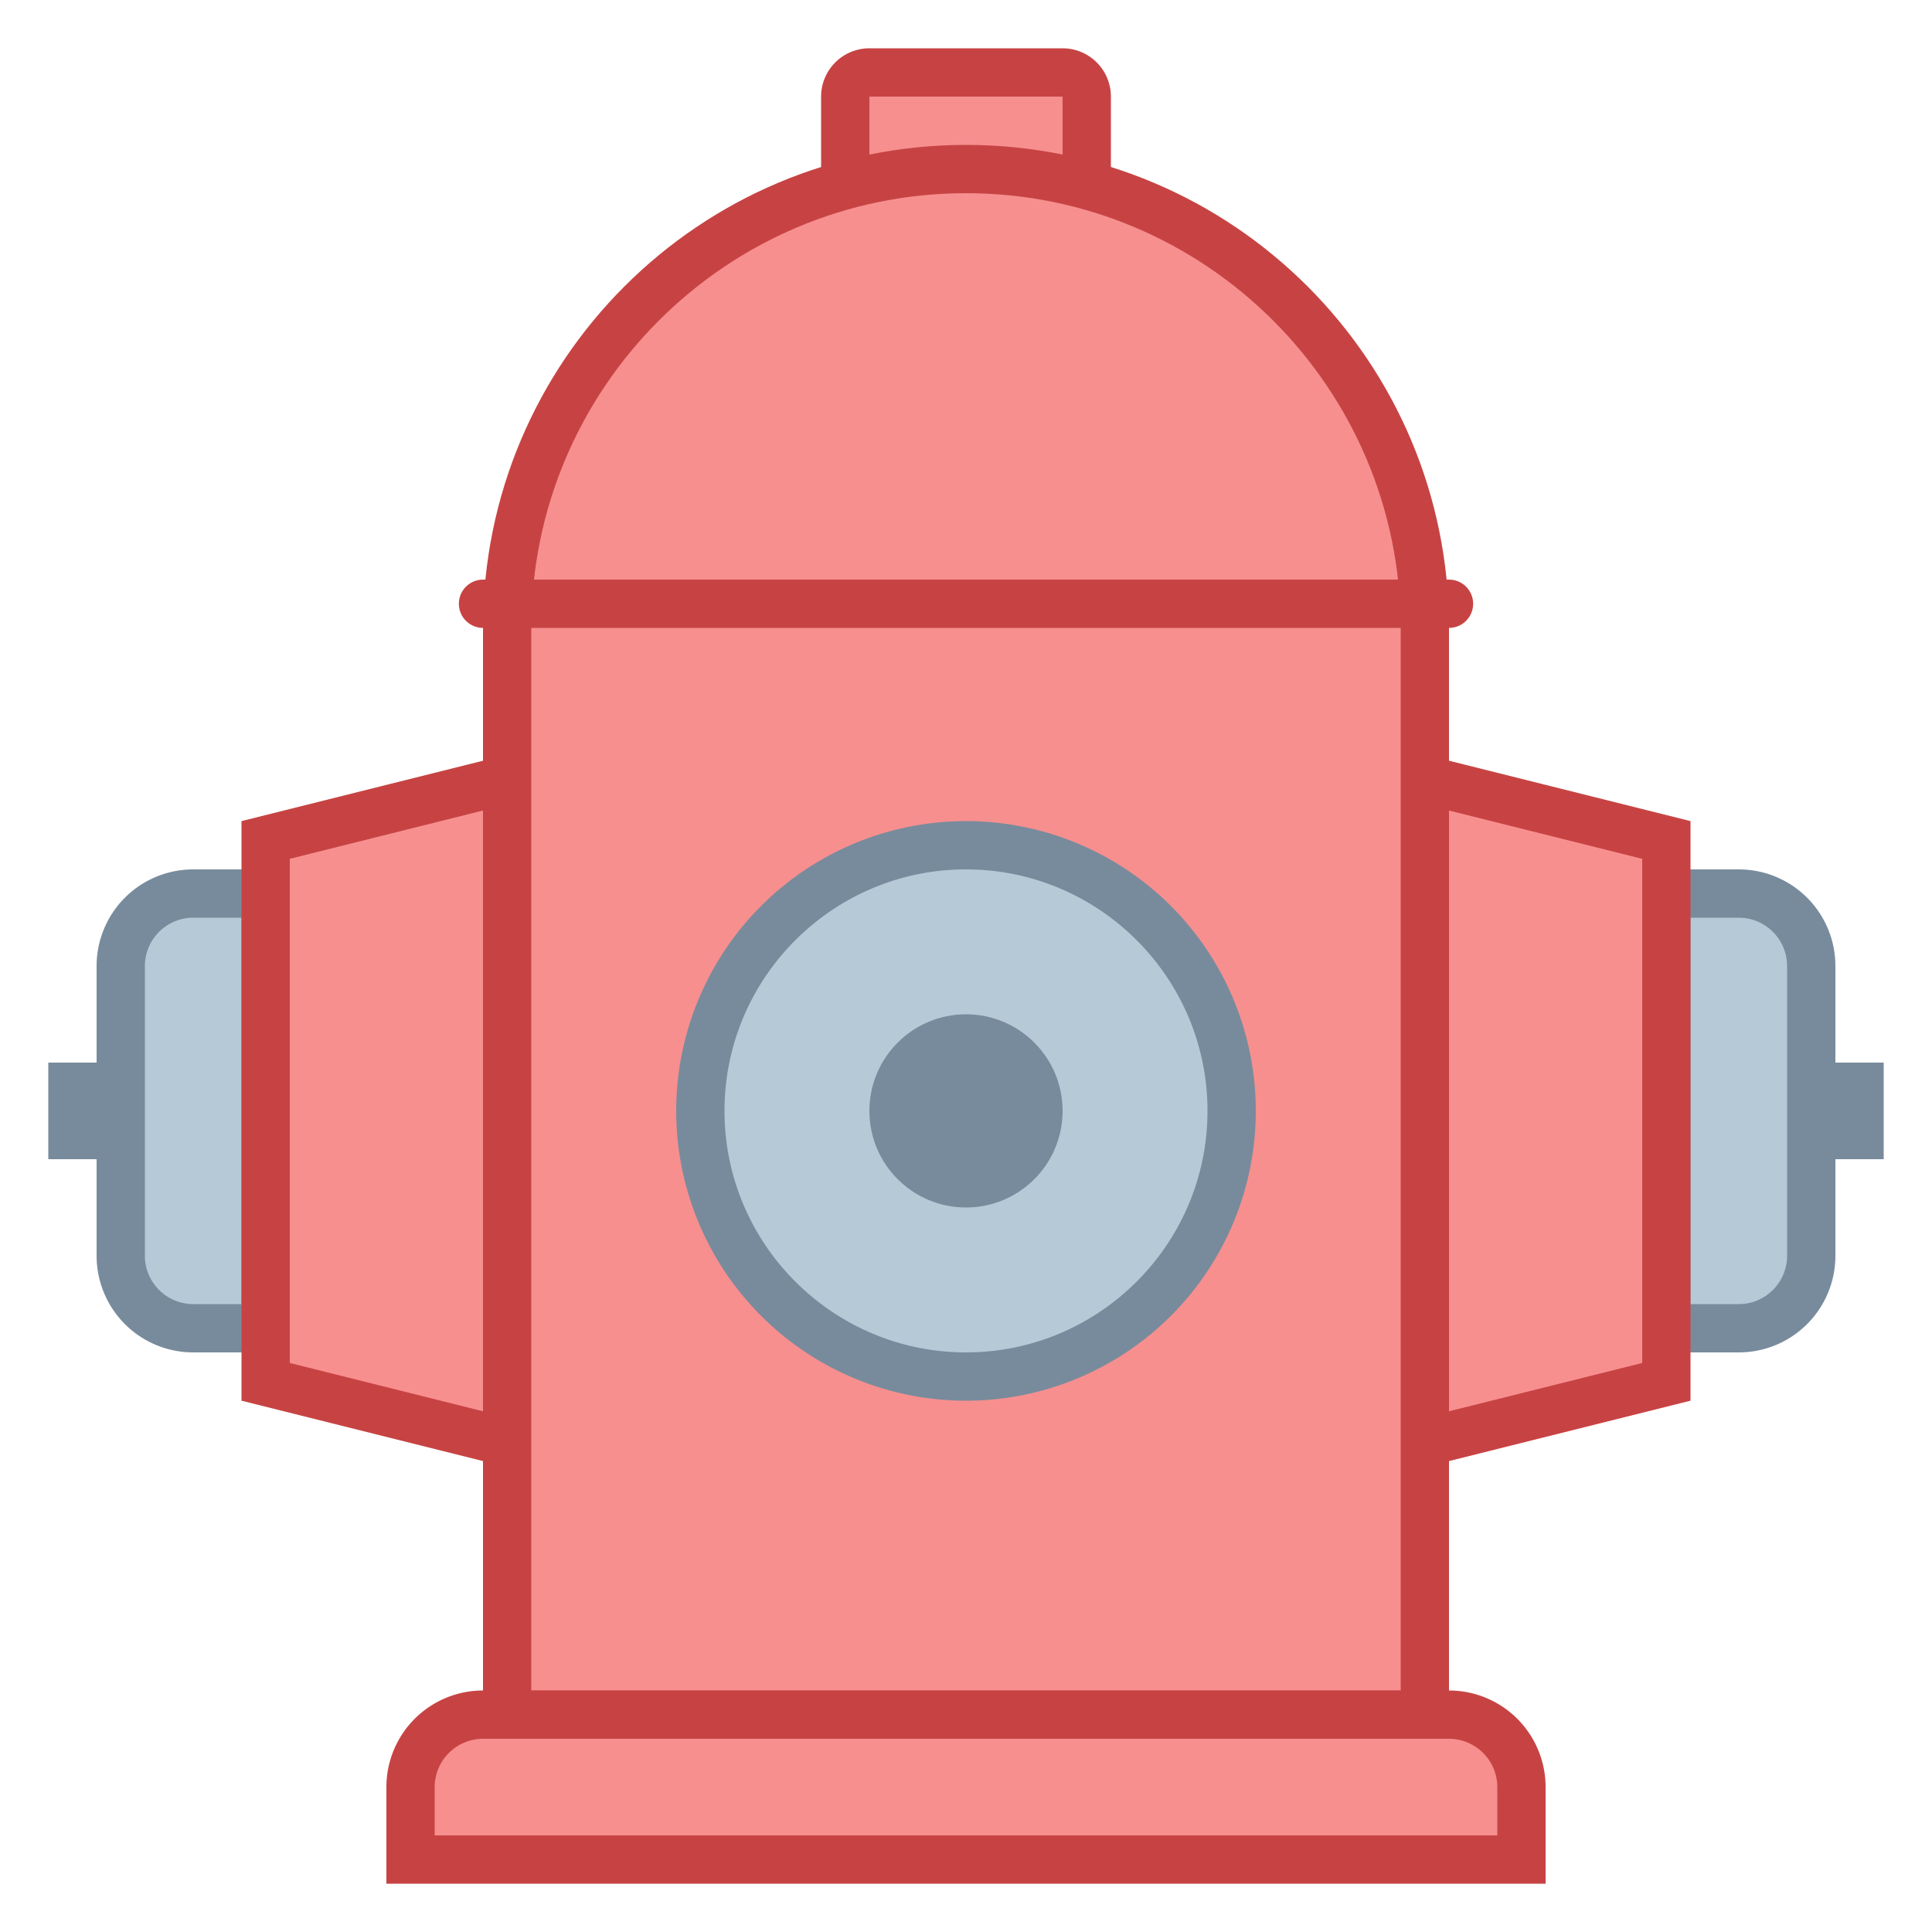 <svg viewBox="0 0 40 40" xmlns="http://www.w3.org/2000/svg"><path d="M17.5 4.5V2a.5.5 0 01.5-.5h4a.5.5 0 01.5.5v2.5h-5z" fill="#f78f8f"></path><path d="M22 2v2h-4V2h4m0-1h-4a1 1 0 00-1 1v3h6V2a1 1 0 00-1-1z" fill="#c74343"></path><path fill="none" stroke="#788b9c" stroke-width="2" stroke-miterlimit="10" d="M35 23h4"></path><path d="M34.5 27.5v-9H36c.827 0 1.5.673 1.5 1.5v6c0 .827-.673 1.5-1.5 1.5h-1.5z" fill="#b6c9d6"></path><path d="M36 19c.551 0 1 .449 1 1v6c0 .551-.449 1-1 1h-1v-8h1m0-1h-2v10h2a2 2 0 002-2v-6a2 2 0 00-2-2z" fill="#788b9c"></path><path fill-rule="evenodd" clip-rule="evenodd" fill="#f78f8f" d="M29.5 16.141l5 1.25v11.218l-5 1.25z"></path><path d="M30 16.781l4 1v10.438l-4 1V16.781M29 15.5v15l6-1.5V17l-6-1.5z" fill="#c74343"></path><path fill="none" stroke="#788b9c" stroke-width="2" stroke-miterlimit="10" d="M5 23H1"></path><path d="M4 27.5c-.827 0-1.5-.673-1.5-1.5v-6c0-.827.673-1.5 1.5-1.5h1.5v9H4z" fill="#b6c9d6"></path><path d="M5 19v8H4c-.551 0-1-.449-1-1v-6c0-.551.449-1 1-1h1m1-1H4a2 2 0 00-2 2v6a2 2 0 002 2h2V18z" fill="#788b9c"></path><path fill-rule="evenodd" clip-rule="evenodd" fill="#f78f8f" d="M5.5 28.609V17.391l5-1.25v13.718z"></path><path d="M10 16.781v12.438l-4-1V17.781l4-1m1-1.281L5 17v12l6 1.5v-15z" fill="#c74343"></path><g><path d="M10.5 35.5V13c0-5.238 4.262-9.5 9.5-9.5s9.5 4.262 9.5 9.5v22.5h-19z" fill="#f78f8f"></path><path d="M20 4c4.963 0 9 4.037 9 9v22H11V13c0-4.963 4.037-9 9-9m0-1c-5.523 0-10 4.477-10 10v23h20V13c0-5.523-4.477-10-10-10z" fill="#c74343"></path></g><g><path fill="none" stroke="#c74343" stroke-linecap="round" stroke-linejoin="round" stroke-miterlimit="10" d="M10 12.5h20"></path></g><g><path d="M8.5 38.5V37c0-.827.673-1.5 1.5-1.5h20c.827 0 1.5.673 1.5 1.5v1.5h-23z" fill="#f78f8f"></path><path d="M30 36c.551 0 1 .449 1 1v1H9v-1c0-.551.449-1 1-1h20m0-1H10a2 2 0 00-2 2v2h24v-2a2 2 0 00-2-2z" fill="#c74343"></path></g><g><circle cx="20" cy="23" r="5.5" fill-rule="evenodd" clip-rule="evenodd" fill="#b6c9d6"></circle><path d="M20 18c2.757 0 5 2.243 5 5s-2.243 5-5 5-5-2.243-5-5 2.243-5 5-5m0-1a6 6 0 100 12 6 6 0 000-12z" fill="#788b9c"></path></g><circle cx="20" cy="23" r="2" fill-rule="evenodd" clip-rule="evenodd" fill="#788b9c"></circle></svg>